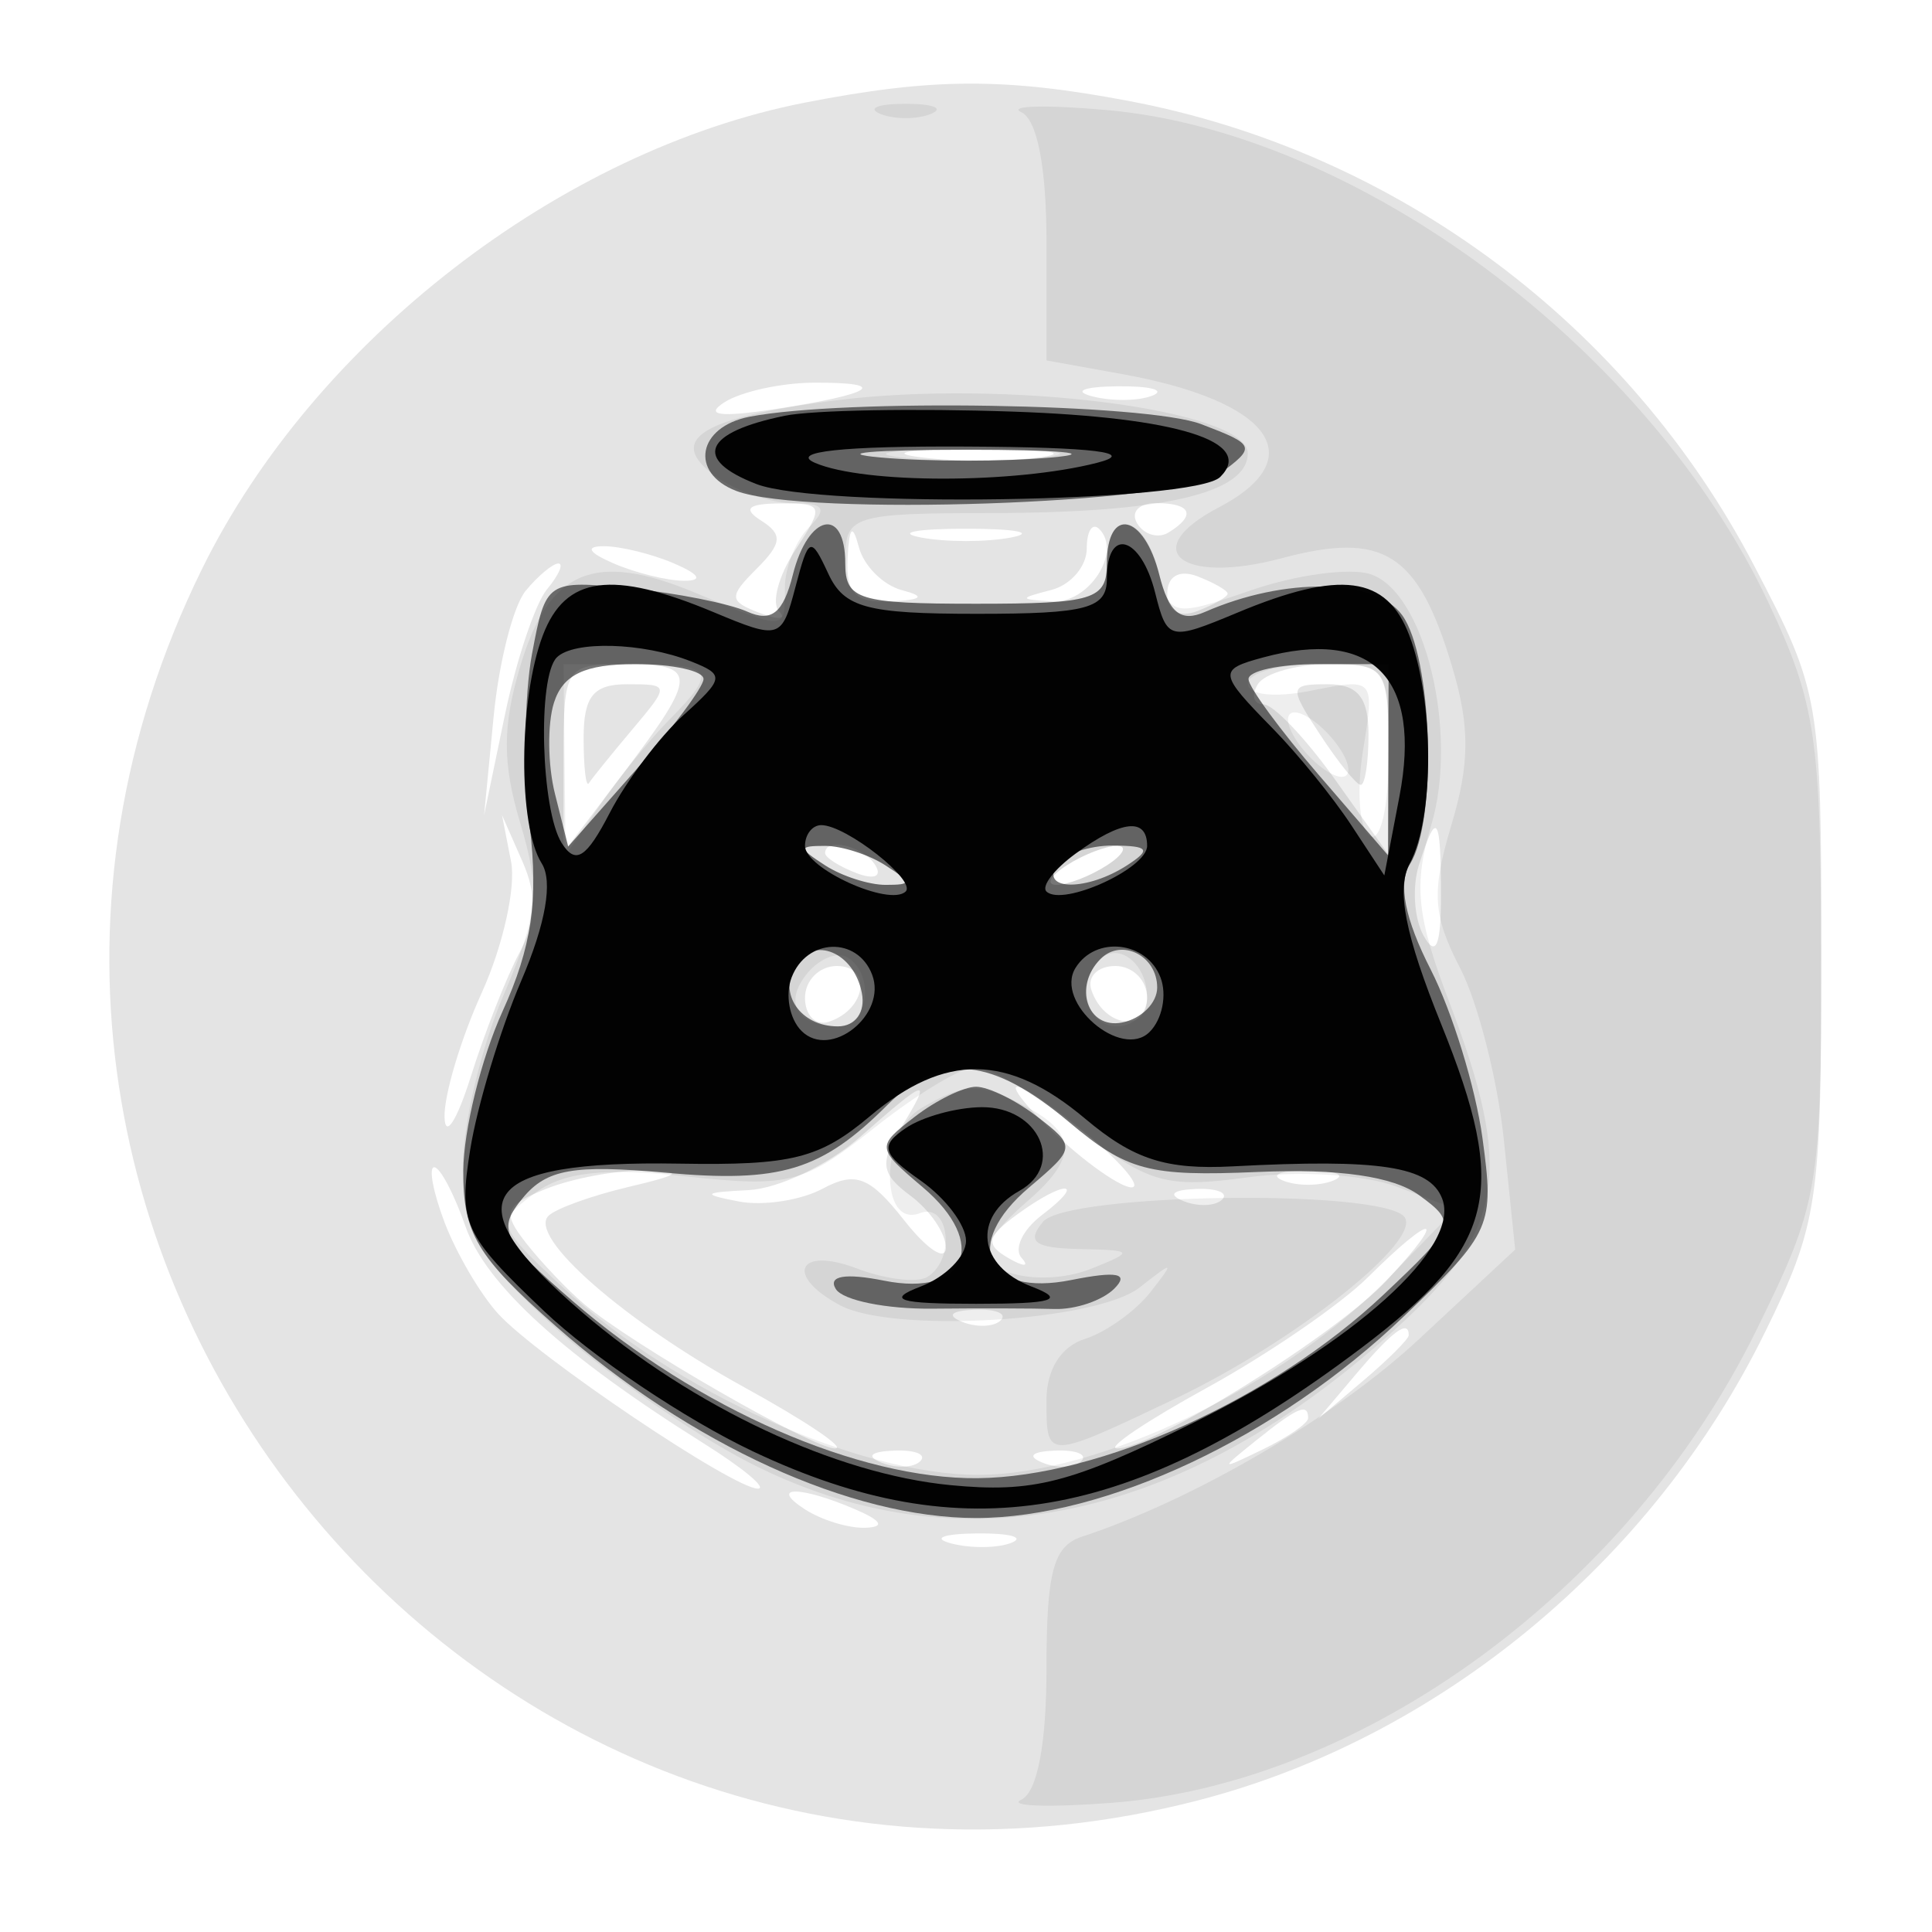 <svg xmlns="http://www.w3.org/2000/svg" width="96" height="96" version="1.1" fill="#000000"><path fill-opacity=".106" d="M 40 5.098 C 27.868 7.467, 15.617 16.940, 10.044 28.259 C -6.381 61.624, 23.643 98.747, 59.540 89.458 C 71.503 86.362, 82.098 77.610, 87.705 66.192 C 90.330 60.847, 90.500 59.709, 90.500 47.500 C 90.500 34.715, 90.445 34.395, 87.172 28.125 C 80.899 16.105, 69.380 7.537, 56.109 5.021 C 49.917 3.846, 46.321 3.864, 40 5.098 M 36 19.987 C 34.979 20.638, 35.776 20.748, 38.500 20.330 C 43.443 19.572, 44.285 18.995, 40.417 19.015 C 38.813 19.024, 36.825 19.461, 36 19.987 M 54.269 19.693 C 55.242 19.947, 56.592 19.930, 57.269 19.656 C 57.946 19.382, 57.150 19.175, 55.500 19.195 C 53.850 19.215, 53.296 19.439, 54.269 19.693 M 45.768 22.725 C 47.565 22.947, 50.265 22.943, 51.768 22.715 C 53.271 22.486, 51.800 22.304, 48.500 22.310 C 45.200 22.315, 43.971 22.502, 45.768 22.725 M 37.824 25.870 C 38.901 26.553, 38.859 26.998, 37.600 28.258 C 36.202 29.655, 36.216 29.869, 37.745 30.456 C 38.677 30.813, 39.114 30.780, 38.716 30.383 C 38.318 29.985, 38.680 28.611, 39.520 27.330 C 40.964 25.125, 40.924 25.001, 38.773 25.015 C 37.160 25.026, 36.884 25.274, 37.824 25.870 M 56.510 26.016 C 56.856 26.575, 57.557 26.774, 58.069 26.457 C 59.456 25.600, 59.198 25, 57.441 25 C 56.584 25, 56.165 25.457, 56.510 26.016 M 42.116 27.750 C 42.027 29.482, 42.518 29.973, 44.250 29.884 C 45.844 29.802, 46.008 29.638, 44.811 29.323 C 43.883 29.077, 42.923 28.117, 42.677 27.189 C 42.362 25.992, 42.198 26.156, 42.116 27.750 M 45.750 26.706 C 46.987 26.944, 49.013 26.944, 50.250 26.706 C 51.487 26.467, 50.475 26.272, 48 26.272 C 45.525 26.272, 44.513 26.467, 45.750 26.706 M 54 27.260 C 54 28.136, 53.212 29.059, 52.250 29.311 C 50.610 29.739, 50.612 29.775, 52.281 29.884 C 54.089 30.002, 55.765 27.431, 54.624 26.290 C 54.281 25.947, 54 26.384, 54 27.260 M 30.500 28 C 31.600 28.473, 33.175 28.859, 34 28.859 C 34.945 28.859, 34.761 28.542, 33.500 28 C 32.400 27.527, 30.825 27.141, 30 27.141 C 29.055 27.141, 29.239 27.458, 30.500 28 M 26.124 29.351 C 25.507 30.094, 24.789 32.906, 24.529 35.601 L 24.055 40.500 25.087 35.530 C 25.655 32.797, 26.598 29.984, 27.182 29.280 C 27.767 28.576, 28.020 28, 27.745 28 C 27.470 28, 26.740 28.608, 26.124 29.351 M 58 29.500 C 58 30.367, 58.595 30.709, 59.500 30.362 C 60.325 30.045, 61 29.657, 61 29.500 C 61 29.343, 60.325 28.955, 59.500 28.638 C 58.595 28.291, 58 28.633, 58 29.500 M 28 37.678 L 28 42.356 30.972 38.428 C 34.699 33.503, 34.702 33, 31 33 C 28.094 33, 28 33.147, 28 37.678 M 62.500 34 C 62.160 34.550, 62.287 35, 62.781 35 C 63.276 35, 64.877 36.682, 66.340 38.738 L 69 42.476 69 37.738 C 69 33.161, 68.900 33, 66.059 33 C 64.441 33, 62.840 33.450, 62.500 34 M 29 36.667 C 29 38.133, 29.117 39.146, 29.261 38.917 C 29.404 38.688, 30.374 37.487, 31.416 36.250 C 33.287 34.027, 33.284 34, 31.155 34 C 29.487 34, 29 34.603, 29 36.667 M 65.592 36.500 C 66.493 37.875, 67.403 39, 67.615 39 C 67.827 39, 68 37.875, 68 36.500 C 68 34.657, 67.468 34, 65.977 34 C 64.049 34, 64.031 34.117, 65.592 36.500 M 25.395 42.813 C 25.643 44.085, 24.990 47.010, 23.945 49.313 C 22.899 51.616, 22.064 54.400, 22.089 55.500 C 22.114 56.600, 22.700 55.700, 23.392 53.500 C 24.085 51.300, 25.177 48.521, 25.821 47.324 C 26.648 45.786, 26.691 44.468, 25.967 42.824 L 24.944 40.500 25.395 42.813 M 70.506 42.980 C 70.161 44.069, 70.265 45.652, 70.739 46.498 C 71.349 47.588, 71.600 47.010, 71.600 44.518 C 71.600 40.491, 71.390 40.195, 70.506 42.980 M 41 42.393 C 41 42.609, 41.698 43.054, 42.552 43.382 C 43.442 43.723, 43.843 43.555, 43.493 42.989 C 42.906 42.038, 41 41.583, 41 42.393 M 53 43 C 52.175 43.533, 51.950 43.969, 52.500 43.969 C 53.050 43.969, 54.175 43.533, 55 43 C 55.825 42.467, 56.050 42.031, 55.500 42.031 C 54.950 42.031, 53.825 42.467, 53 43 M 40 49.583 C 40 50.454, 40.534 50.989, 41.188 50.771 C 43.042 50.153, 43.349 48, 41.583 48 C 40.712 48, 40 48.712, 40 49.583 M 54.229 49.188 C 54.847 51.042, 57 51.349, 57 49.583 C 57 48.712, 56.288 48, 55.417 48 C 54.546 48, 54.011 48.534, 54.229 49.188 M 42.694 56.532 C 41.151 57.889, 38.676 59.061, 37.194 59.136 C 34.914 59.251, 34.838 59.338, 36.698 59.699 C 37.908 59.934, 39.788 59.648, 40.878 59.065 C 42.517 58.188, 43.216 58.460, 44.929 60.637 C 46.068 62.085, 47 62.696, 47 61.995 C 47 61.294, 46.212 60.136, 45.250 59.421 C 43.774 58.325, 43.697 57.799, 44.758 56.061 C 46.350 53.455, 46.136 53.503, 42.694 56.532 M 52.595 56.500 C 54.078 57.875, 55.711 59, 56.223 59 C 56.735 59, 55.816 57.875, 54.182 56.500 C 52.548 55.125, 50.916 54, 50.554 54 C 50.193 54, 51.111 55.125, 52.595 56.500 M 22.094 60.748 C 22.669 62.260, 23.858 64.291, 24.737 65.262 C 26.663 67.390, 36.500 74.013, 37.669 73.969 C 38.126 73.952, 36.908 72.939, 34.962 71.719 C 28.002 67.354, 24.138 63.834, 23.129 60.940 C 22.565 59.323, 21.867 58, 21.577 58 C 21.287 58, 21.520 59.237, 22.094 60.748 M 27.136 59.073 C 25.059 59.905, 24.937 60.231, 26.136 61.760 C 26.886 62.717, 28.175 64.075, 29 64.778 C 31.346 66.778, 40.389 71.982, 41.500 71.973 C 42.050 71.968, 40.025 70.604, 37 68.943 C 31.042 65.671, 26.217 61.449, 27.252 60.414 C 27.608 60.059, 29.384 59.416, 31.199 58.986 C 33.887 58.350, 34.036 58.197, 32 58.166 C 30.625 58.144, 28.436 58.553, 27.136 59.073 M 63.750 58.662 C 64.438 58.940, 65.563 58.940, 66.250 58.662 C 66.938 58.385, 66.375 58.158, 65 58.158 C 63.625 58.158, 63.063 58.385, 63.750 58.662 M 50.540 60.347 C 49.027 61.454, 48.948 61.840, 50.099 62.508 C 50.869 62.955, 51.169 62.955, 50.766 62.509 C 50.362 62.063, 50.812 61.105, 51.766 60.381 C 54.057 58.641, 52.916 58.610, 50.540 60.347 M 58.813 59.683 C 59.534 59.972, 60.397 59.936, 60.729 59.604 C 61.061 59.272, 60.471 59.036, 59.417 59.079 C 58.252 59.127, 58.015 59.364, 58.813 59.683 M 67.977 63.461 C 66.615 64.815, 63.025 67.282, 60 68.943 C 56.975 70.604, 54.950 71.968, 55.500 71.973 C 57.282 71.988, 66.432 66.286, 68.924 63.606 C 71.999 60.300, 71.271 60.189, 67.977 63.461 M 47.813 65.683 C 48.534 65.972, 49.397 65.936, 49.729 65.604 C 50.061 65.272, 49.471 65.036, 48.417 65.079 C 47.252 65.127, 47.015 65.364, 47.813 65.683 M 67.405 68.250 L 65.500 70.500 67.750 68.595 C 68.987 67.547, 70 66.535, 70 66.345 C 70 65.545, 69.195 66.136, 67.405 68.250 M 62.441 71.555 C 60.577 73.049, 60.589 73.067, 62.750 72.020 C 63.987 71.420, 65 70.720, 65 70.465 C 65 69.700, 64.481 69.921, 62.441 71.555 M 43.813 72.683 C 44.534 72.972, 45.397 72.936, 45.729 72.604 C 46.061 72.272, 45.471 72.036, 44.417 72.079 C 43.252 72.127, 43.015 72.364, 43.813 72.683 M 51.813 72.683 C 52.534 72.972, 53.397 72.936, 53.729 72.604 C 54.061 72.272, 53.471 72.036, 52.417 72.079 C 51.252 72.127, 51.015 72.364, 51.813 72.683 M 40 75 C 40.825 75.533, 42.175 75.945, 43 75.914 C 43.989 75.878, 43.819 75.567, 42.500 75 C 39.751 73.819, 38.172 73.819, 40 75 M 47.269 76.693 C 48.242 76.947, 49.592 76.930, 50.269 76.656 C 50.946 76.382, 50.150 76.175, 48.500 76.195 C 46.850 76.215, 46.296 76.439, 47.269 76.693" stroke="none" fill="#000000" fill-rule="evenodd"/><path fill-opacity=".07" d="M 43.750 5.662 C 44.438 5.940, 45.563 5.940, 46.250 5.662 C 46.938 5.385, 46.375 5.158, 45 5.158 C 43.625 5.158, 43.063 5.385, 43.750 5.662 M 50.750 5.575 C 51.541 5.949, 52 8.323, 52 12.038 L 52 17.909 55.750 18.586 C 63.184 19.928, 65.233 22.766, 60.541 25.225 C 56.513 27.335, 58.687 29.073, 63.686 27.738 C 68.761 26.384, 70.459 27.463, 72.154 33.119 C 73.043 36.088, 73.036 37.935, 72.123 40.982 C 71.122 44.326, 71.190 45.466, 72.549 48.095 C 73.439 49.816, 74.420 53.670, 74.728 56.658 L 75.289 62.091 70.518 66.534 C 66.354 70.412, 59.351 74.516, 53.750 76.361 C 52.344 76.824, 52 78.107, 52 82.885 C 52 86.662, 51.544 89.049, 50.750 89.424 C 50.063 89.749, 52.062 89.822, 55.193 89.585 C 67.730 88.640, 80.929 78.984, 87.258 66.127 C 90.372 59.803, 90.500 59.067, 90.489 47.521 C 90.479 36.704, 90.220 34.949, 87.900 30 C 81.981 17.371, 67.501 6.574, 55 5.469 C 51.975 5.201, 50.063 5.249, 50.750 5.575 M 41.500 19.898 C 34.829 20.749, 33.077 21.852, 35.540 23.653 C 36.553 24.394, 38.286 25, 39.391 25 C 40.954 25, 41.133 25.267, 40.200 26.200 C 39.540 26.860, 39 28.210, 39 29.200 C 39 31.376, 39.127 31.369, 34.549 29.456 C 29.552 27.368, 27.288 28.308, 25.864 33.060 C 24.961 36.072, 24.958 37.918, 25.851 40.896 C 26.856 44.250, 26.738 45.444, 25.009 49.479 C 23.904 52.057, 23 55.871, 23 57.956 C 23 61.154, 23.688 62.379, 27.410 65.810 C 29.835 68.046, 34.223 71.119, 37.160 72.640 C 47.599 78.046, 58.897 75.666, 69.590 65.810 C 74.744 61.060, 75.186 58.144, 72.020 49.810 C 70.388 45.515, 70.229 43.969, 71.115 41.010 C 72.494 36.406, 70.791 29.386, 68.087 28.528 C 67.059 28.201, 64.402 28.560, 62.182 29.325 C 58.256 30.678, 58.129 30.651, 57.554 28.358 C 56.833 25.486, 55 25.229, 55 28 C 55 29.795, 54.333 30, 48.500 30 C 42.425 30, 42 29.853, 42.002 27.750 C 42.004 25.624, 42.406 25.500, 49.252 25.493 C 57.804 25.485, 62 24.509, 62 22.526 C 62 20.362, 49.966 18.819, 41.500 19.898 M 44.728 22.722 C 46.503 22.943, 49.653 22.946, 51.728 22.730 C 53.802 22.513, 52.350 22.333, 48.500 22.328 C 44.650 22.324, 42.952 22.501, 44.728 22.722 M 28.052 37.750 L 28.105 42.500 29.802 40.022 C 30.736 38.659, 32.288 36.746, 33.250 35.772 C 35.684 33.308, 35.490 33, 31.500 33 L 28 33 28.052 37.750 M 62 33.975 C 62 34.536, 63.341 34.682, 65.156 34.319 C 68.309 33.688, 68.312 33.691, 67.722 37.325 C 67.397 39.326, 67.552 41.223, 68.066 41.541 C 68.593 41.866, 69 40.129, 69 37.559 C 69 33.015, 68.988 33, 65.500 33 C 63.575 33, 62 33.439, 62 33.975 M 64 35.755 C 64 36.305, 64.675 37.315, 65.500 38 C 66.337 38.694, 67 38.803, 67 38.245 C 67 37.695, 66.325 36.685, 65.500 36 C 64.663 35.306, 64 35.197, 64 35.755 M 41 43 C 41.825 43.533, 43.175 43.969, 44 43.969 C 45.333 43.969, 45.333 43.862, 44 43 C 43.175 42.467, 41.825 42.031, 41 42.031 C 39.667 42.031, 39.667 42.138, 41 43 M 53 43 C 52.175 43.533, 51.950 43.969, 52.500 43.969 C 53.050 43.969, 54.175 43.533, 55 43 C 55.825 42.467, 56.050 42.031, 55.500 42.031 C 54.950 42.031, 53.825 42.467, 53 43 M 40.122 48.353 C 38.906 49.818, 39.596 51, 41.667 51 C 43.156 51, 43.492 48.422, 42.113 47.570 C 41.626 47.269, 40.730 47.621, 40.122 48.353 M 54.639 47.694 C 53.444 48.889, 53.994 51, 55.500 51 C 56.325 51, 57 50.352, 57 49.559 C 57 47.888, 55.573 46.761, 54.639 47.694 M 43.462 56.030 C 39.942 58.828, 39.223 59.013, 34.075 58.452 C 29.962 58.004, 27.984 58.231, 26.533 59.318 C 24.618 60.752, 24.657 60.877, 27.979 63.980 C 33.501 69.138, 42.684 73.284, 48.592 73.285 C 54.606 73.286, 63.793 68.873, 69.034 63.464 L 72.322 60.073 69.432 58.974 C 67.817 58.360, 64.533 58.152, 61.989 58.502 C 57.930 59.060, 57.017 58.795, 53.580 56.064 C 51.460 54.379, 49.174 53, 48.500 53 C 47.826 53, 45.559 54.363, 43.462 56.030 M 45.765 55.072 C 43.744 56.249, 43.693 61.055, 45.709 60.281 C 47.166 59.723, 47.503 62.571, 46.084 63.448 C 45.580 63.760, 44.005 63.572, 42.584 63.032 C 39.639 61.912, 38.970 63.381, 41.750 64.861 C 44.389 66.267, 54.481 65.664, 56.628 63.973 C 58.342 62.624, 58.387 62.644, 57.160 64.211 C 56.423 65.152, 54.960 66.195, 53.910 66.529 C 52.720 66.906, 52 68.051, 52 69.567 C 52 72.556, 51.950 72.557, 58.312 69.540 C 64.374 66.665, 70.828 61.529, 69.753 60.434 C 68.407 59.062, 52.997 59.299, 51.826 60.710 C 50.995 61.711, 51.399 62.014, 53.628 62.063 C 56.347 62.123, 56.380 62.175, 54.249 63.032 C 52.015 63.929, 49 63.403, 49 62.115 C 49 61.746, 49.900 60.674, 51 59.732 C 53.510 57.583, 53.528 56.353, 51.066 55.035 C 48.705 53.772, 47.987 53.777, 45.765 55.072" stroke="none" fill="#000000" fill-rule="evenodd"/><path fill-opacity=".538" d="M 37.250 20.706 C 34.661 21.204, 34.246 23.497, 36.582 24.393 C 39.927 25.677, 58.562 25.041, 60.559 23.575 C 62.431 22.200, 62.400 22.111, 59.685 21.075 C 56.991 20.046, 41.958 19.799, 37.250 20.706 M 43.750 22.732 C 46.087 22.943, 49.912 22.943, 52.250 22.732 C 54.587 22.522, 52.675 22.349, 48 22.349 C 43.325 22.349, 41.412 22.522, 43.750 22.732 M 39.396 28.560 C 38.918 30.463, 38.336 30.932, 37.127 30.390 C 36.232 29.988, 33.616 29.468, 31.313 29.234 C 27.175 28.814, 27.118 28.852, 26.435 32.496 C 26.054 34.524, 26.005 38.390, 26.324 41.088 C 26.758 44.751, 26.416 47.071, 24.974 50.247 C 23.913 52.586, 23.034 56.149, 23.022 58.165 C 23.003 61.283, 23.691 62.438, 27.629 65.905 C 34.320 71.795, 42.284 75.429, 48.500 75.429 C 54.958 75.429, 63.505 71.399, 69.762 65.404 C 74.131 61.217, 74.261 60.921, 73.660 56.533 C 73.317 54.036, 72.163 50.279, 71.094 48.184 C 69.803 45.654, 69.456 43.892, 70.060 42.937 C 71.435 40.764, 71.178 32.626, 69.669 30.562 C 68.334 28.736, 63.853 28.665, 59.873 30.407 C 58.671 30.934, 58.079 30.452, 57.604 28.560 C 56.844 25.530, 55 25.134, 55 28 C 55 29.795, 54.333 30, 48.500 30 C 42.667 30, 42 29.795, 42 28 C 42 25.134, 40.156 25.530, 39.396 28.560 M 27.527 34.915 C 27.193 35.968, 27.215 38.008, 27.576 39.447 L 28.233 42.064 31.575 38.282 C 33.413 36.202, 34.935 34.163, 34.958 33.750 C 34.981 33.337, 33.455 33, 31.567 33 C 29.064 33, 27.970 33.518, 27.527 34.915 M 62.038 33.750 C 62.058 34.163, 63.627 36.300, 65.523 38.500 L 68.970 42.500 68.985 37.750 L 69 33 65.500 33 C 63.575 33, 62.017 33.337, 62.038 33.750 M 41 43 C 41.825 43.533, 43.175 43.969, 44 43.969 C 45.333 43.969, 45.333 43.862, 44 43 C 43.175 42.467, 41.825 42.031, 41 42.031 C 39.667 42.031, 39.667 42.138, 41 43 M 52.500 43 C 51.713 44.273, 54.030 44.273, 56 43 C 57.219 42.212, 57.090 42.028, 55.309 42.015 C 54.104 42.007, 52.840 42.450, 52.500 43 M 39.533 47.947 C 38.653 49.370, 39.775 51, 41.632 51 C 42.508 51, 43.010 50.297, 42.823 49.333 C 42.434 47.324, 40.437 46.484, 39.533 47.947 M 54.688 47.646 C 53.314 49.020, 54.026 51.142, 55.750 50.810 C 56.712 50.624, 57.500 49.841, 57.500 49.070 C 57.500 47.491, 55.736 46.598, 54.688 47.646 M 44.113 54.887 C 40.830 58.170, 38.795 58.792, 33.044 58.270 C 28.515 57.860, 27.164 58.097, 25.990 59.512 C 24.679 61.092, 24.919 61.591, 28.457 64.649 C 34.641 69.995, 42.673 73.508, 48.580 73.450 C 54.679 73.391, 63.253 69.513, 68.750 64.329 C 72.340 60.944, 72.403 60.768, 70.527 59.396 C 69.233 58.450, 66.539 58.061, 62.480 58.235 C 57.081 58.466, 56.002 58.180, 53.112 55.748 C 49.281 52.524, 46.721 52.279, 44.113 54.887 M 45.441 55.501 C 43.536 56.973, 43.544 57.039, 45.858 58.998 C 49.145 61.782, 48.036 64.457, 43.935 63.637 C 41.989 63.248, 41.127 63.396, 41.531 64.051 C 41.878 64.612, 44.038 65.052, 46.331 65.027 C 48.624 65.003, 51.355 65.010, 52.399 65.043 C 53.444 65.075, 54.780 64.620, 55.368 64.032 C 56.127 63.273, 55.509 63.148, 53.234 63.603 C 48.967 64.457, 47.781 61.845, 51.142 58.998 C 53.456 57.039, 53.464 56.973, 51.559 55.501 C 50.491 54.675, 49.115 54, 48.500 54 C 47.885 54, 46.509 54.675, 45.441 55.501" stroke="none" fill="#000000" fill-rule="evenodd"/><path fill-opacity=".98" d="M 39 20.658 C 34.963 21.484, 34.406 22.822, 37.587 24.052 C 40.701 25.257, 59.362 24.971, 60.633 23.700 C 62.384 21.949, 58.536 20.736, 50.329 20.453 C 45.473 20.285, 40.375 20.377, 39 20.658 M 40.500 23 C 42.929 24.044, 50.398 24.044, 54.500 23 C 56.523 22.485, 54.406 22.221, 48 22.189 C 41.857 22.158, 39.207 22.444, 40.500 23 M 39.527 29.163 C 38.843 31.766, 38.751 31.794, 35.446 30.413 C 30.401 28.305, 28.095 28.619, 26.975 31.565 C 25.765 34.748, 25.732 41.029, 26.916 42.899 C 27.483 43.794, 27.117 45.895, 25.899 48.737 C 24.852 51.179, 23.712 54.950, 23.365 57.117 C 22.777 60.797, 23.020 61.328, 27.040 65.153 C 29.408 67.405, 34.080 70.542, 37.423 72.123 C 47.878 77.069, 56.143 75.662, 67.645 66.978 C 74.326 61.934, 74.989 59.251, 71.617 50.902 C 69.811 46.432, 69.370 44.178, 70.051 42.904 C 71.280 40.609, 71.266 34.831, 70.025 31.565 C 68.900 28.606, 66.599 28.305, 61.474 30.447 C 58.109 31.852, 57.994 31.824, 57.397 29.447 C 56.692 26.635, 55 26.144, 55 28.750 C 55 30.236, 54.026 30.500, 48.541 30.500 C 43.059 30.500, 41.942 30.198, 41.155 28.500 C 40.283 26.622, 40.184 26.663, 39.527 29.163 M 27.667 32.667 C 26.700 33.634, 26.878 40.258, 27.914 41.896 C 28.601 42.980, 29.133 42.644, 30.297 40.393 C 31.121 38.799, 32.771 36.613, 33.963 35.534 C 35.997 33.693, 36.018 33.528, 34.315 32.856 C 31.945 31.922, 28.509 31.824, 27.667 32.667 M 62.750 32.672 C 60.520 33.277, 60.543 33.443, 63.250 36.205 C 64.487 37.467, 66.239 39.625, 67.143 41 L 68.786 43.500 69.535 39.587 C 70.663 33.691, 68.209 31.190, 62.750 32.672 M 40 42.032 C 40 43.156, 44.188 45.058, 44.998 44.302 C 45.564 43.773, 42.045 41, 40.809 41 C 40.364 41, 40 41.465, 40 42.032 M 53.443 42.418 C 52.376 43.198, 51.727 44.046, 52.002 44.302 C 52.812 45.058, 57 43.156, 57 42.032 C 57 40.605, 55.735 40.742, 53.443 42.418 M 39.336 48.567 C 39.005 49.429, 39.225 50.625, 39.825 51.225 C 41.269 52.669, 44.096 50.414, 43.334 48.427 C 42.602 46.521, 40.087 46.609, 39.336 48.567 M 53.441 48.096 C 52.384 49.806, 55.718 52.682, 57.126 51.274 C 57.753 50.647, 57.995 49.429, 57.664 48.567 C 56.972 46.764, 54.439 46.481, 53.441 48.096 M 43.223 55.466 C 40.723 57.569, 39.337 57.915, 33.786 57.821 C 23.718 57.649, 22.416 59.632, 28.935 65.212 C 34.438 69.923, 41.526 73.248, 47.232 73.796 C 51.327 74.190, 53.208 73.707, 59.292 70.699 C 67.325 66.728, 72.592 61.984, 71.661 59.560 C 71.043 57.949, 68.575 57.569, 61.251 57.956 C 57.934 58.131, 56.328 57.612, 53.925 55.590 C 50.068 52.345, 46.975 52.309, 43.223 55.466 M 45 56.059 C 43.717 56.939, 43.825 57.316, 45.750 58.666 C 46.987 59.534, 48 60.879, 48 61.654 C 48 62.430, 46.987 63.451, 45.750 63.925 C 44.009 64.590, 44.632 64.785, 48.500 64.785 C 52.368 64.785, 52.991 64.590, 51.250 63.925 C 48.607 62.914, 48.303 60.489, 50.654 59.173 C 52.937 57.896, 51.631 54.996, 48.781 55.015 C 47.527 55.024, 45.825 55.494, 45 56.059" stroke="none" fill="#000000" fill-rule="evenodd"/></svg>